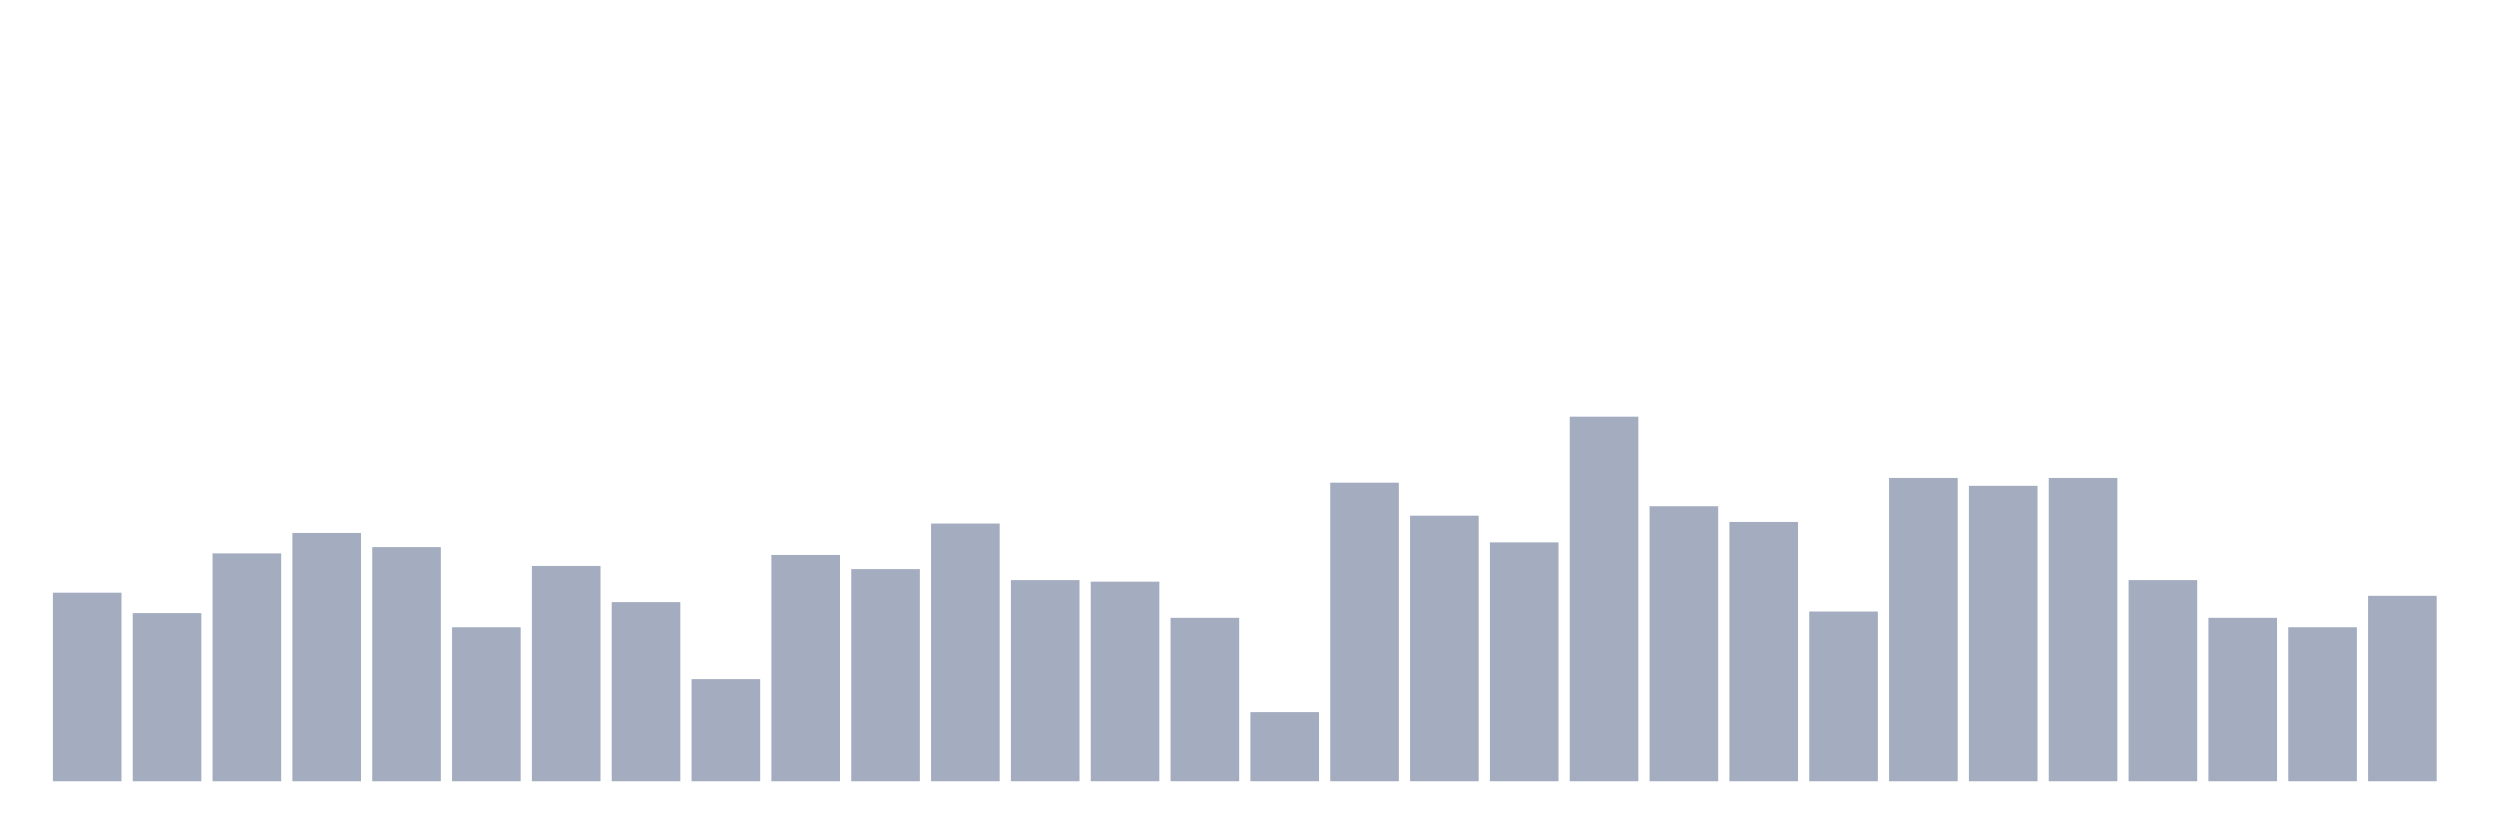<svg xmlns="http://www.w3.org/2000/svg" viewBox="0 0 480 160"><g transform="translate(10,10)"><rect class="bar" x="0.153" width="13.175" y="103.793" height="36.207" fill="rgb(164,173,192)"></rect><rect class="bar" x="15.482" width="13.175" y="107.716" height="32.284" fill="rgb(164,173,192)"></rect><rect class="bar" x="30.81" width="13.175" y="96.25" height="43.75" fill="rgb(164,173,192)"></rect><rect class="bar" x="46.138" width="13.175" y="92.328" height="47.672" fill="rgb(164,173,192)"></rect><rect class="bar" x="61.466" width="13.175" y="95.043" height="44.957" fill="rgb(164,173,192)"></rect><rect class="bar" x="76.794" width="13.175" y="110.431" height="29.569" fill="rgb(164,173,192)"></rect><rect class="bar" x="92.123" width="13.175" y="98.664" height="41.336" fill="rgb(164,173,192)"></rect><rect class="bar" x="107.451" width="13.175" y="105.603" height="34.397" fill="rgb(164,173,192)"></rect><rect class="bar" x="122.779" width="13.175" y="120.388" height="19.612" fill="rgb(164,173,192)"></rect><rect class="bar" x="138.107" width="13.175" y="96.552" height="43.448" fill="rgb(164,173,192)"></rect><rect class="bar" x="153.436" width="13.175" y="99.267" height="40.733" fill="rgb(164,173,192)"></rect><rect class="bar" x="168.764" width="13.175" y="90.517" height="49.483" fill="rgb(164,173,192)"></rect><rect class="bar" x="184.092" width="13.175" y="101.379" height="38.621" fill="rgb(164,173,192)"></rect><rect class="bar" x="199.42" width="13.175" y="101.681" height="38.319" fill="rgb(164,173,192)"></rect><rect class="bar" x="214.748" width="13.175" y="108.621" height="31.379" fill="rgb(164,173,192)"></rect><rect class="bar" x="230.077" width="13.175" y="126.724" height="13.276" fill="rgb(164,173,192)"></rect><rect class="bar" x="245.405" width="13.175" y="82.672" height="57.328" fill="rgb(164,173,192)"></rect><rect class="bar" x="260.733" width="13.175" y="89.009" height="50.991" fill="rgb(164,173,192)"></rect><rect class="bar" x="276.061" width="13.175" y="94.138" height="45.862" fill="rgb(164,173,192)"></rect><rect class="bar" x="291.39" width="13.175" y="70" height="70" fill="rgb(164,173,192)"></rect><rect class="bar" x="306.718" width="13.175" y="87.198" height="52.802" fill="rgb(164,173,192)"></rect><rect class="bar" x="322.046" width="13.175" y="90.216" height="49.784" fill="rgb(164,173,192)"></rect><rect class="bar" x="337.374" width="13.175" y="107.414" height="32.586" fill="rgb(164,173,192)"></rect><rect class="bar" x="352.702" width="13.175" y="81.767" height="58.233" fill="rgb(164,173,192)"></rect><rect class="bar" x="368.031" width="13.175" y="83.276" height="56.724" fill="rgb(164,173,192)"></rect><rect class="bar" x="383.359" width="13.175" y="81.767" height="58.233" fill="rgb(164,173,192)"></rect><rect class="bar" x="398.687" width="13.175" y="101.379" height="38.621" fill="rgb(164,173,192)"></rect><rect class="bar" x="414.015" width="13.175" y="108.621" height="31.379" fill="rgb(164,173,192)"></rect><rect class="bar" x="429.344" width="13.175" y="110.431" height="29.569" fill="rgb(164,173,192)"></rect><rect class="bar" x="444.672" width="13.175" y="104.397" height="35.603" fill="rgb(164,173,192)"></rect></g></svg>